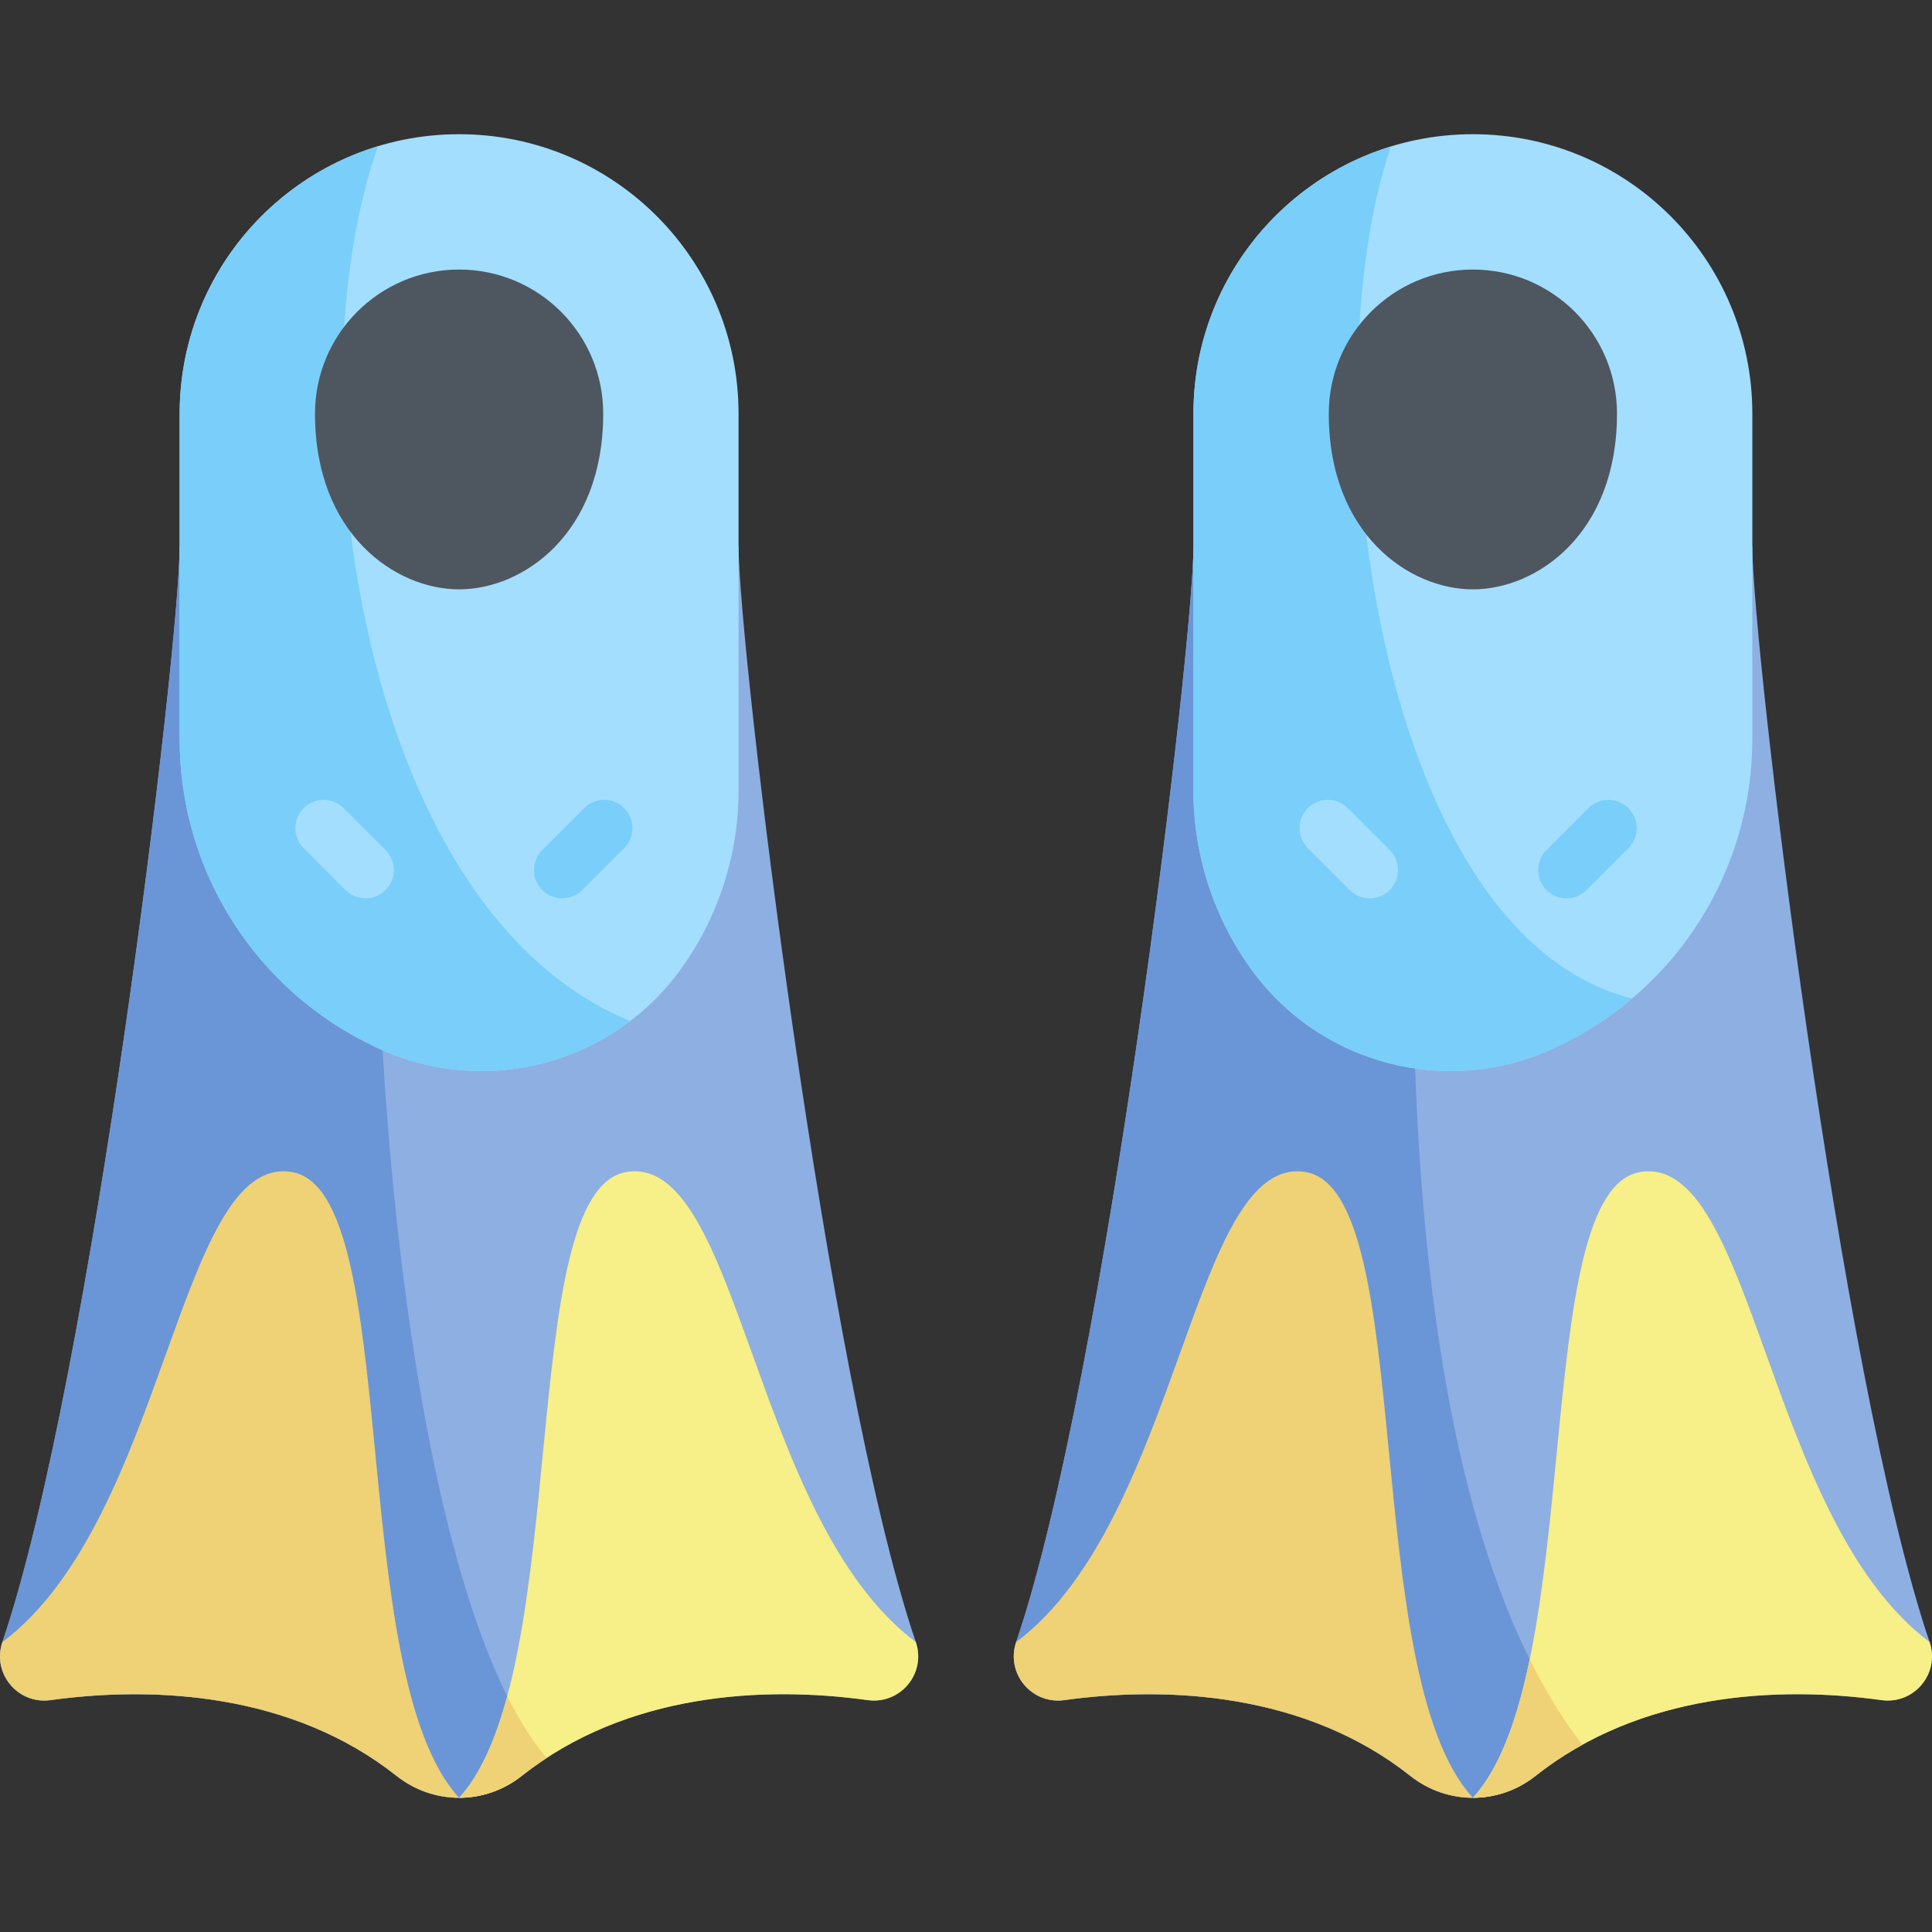 <svg id="Capa_1" enable-background="new 0 0 512 512" height="512" viewBox="0 0 512 512" width="512" xmlns="http://www.w3.org/2000/svg"><rect x="0" y="0" width="512" height="512" fill="#333333" stroke="none"/><path d="m195.724 144.738c0 26.585 23.241 220.511 46.973 290.418 2.82 8.305-4.081 16.595-12.768 15.39-27.534-3.819-63.953-1.881-91.677 20.081-9.771 7.741-23.394 7.741-33.166 0-27.724-21.962-64.143-23.901-91.677-20.081-8.688 1.205-15.588-7.085-12.768-15.39 23.732-69.908 46.973-263.833 46.973-290.418z" fill="#8eafe2"/><path d="m103.262 144.738h-55.649c0 26.586-23.241 220.511-46.973 290.419-2.819 8.305 4.081 16.595 12.768 15.39 27.534-3.819 63.953-1.881 91.677 20.082 9.771 7.741 23.394 7.741 33.166 0 2.153-1.705 4.363-3.276 6.613-4.747-40.107-47.03-52.254-228.736-41.602-321.144z" fill="#6a96d7"/><path d="m180.441 256.825c-18.288 25.337-51.991 34.117-80.316 20.925l-.487-.227c-31.734-14.78-52.025-46.613-52.025-81.62v-86.282c0-40.9 33.156-74.055 74.055-74.055 40.9 0 74.055 33.156 74.055 74.055v99.917c.001 16.977-5.346 33.522-15.282 47.287z" fill="#a3defe"/><path d="m99.638 277.524.487.227c22.361 10.414 48.068 7.125 66.902-7.183-74.133-30.284-89.372-169.075-66.84-231.825-30.421 9.208-52.573 37.452-52.573 70.879v86.282c-.001 35.006 20.29 66.84 52.024 81.62z" fill="#7acefa"/><path d="m121.669 71.433c21.091 0 38.189 17.098 38.189 38.189 0 31.908-21.287 46.564-38.189 46.564s-38.189-14.657-38.189-46.564c0-21.091 17.097-38.189 38.189-38.189z" fill="#4e5660"/><path d="m13.408 450.547c27.534-3.82 63.953-1.881 91.677 20.081 4.886 3.87 10.734 5.806 16.583 5.806-30.343-32.975-14.659-161.046-44.395-165.847-30.093-4.86-33.144 91.942-76.634 124.571-2.818 8.304 4.082 16.594 12.769 15.389z" fill="#efd176"/><path d="m229.929 450.547c-27.534-3.82-63.953-1.881-91.677 20.081-4.886 3.87-10.734 5.806-16.583 5.806 30.343-32.975 14.659-161.046 44.395-165.847 30.093-4.86 33.143 91.942 76.633 124.571 2.82 8.304-4.081 16.594-12.768 15.389z" fill="#f7ef87"/><path d="m96.873 238.069c-1.92 0-3.839-.732-5.304-2.197l-11.095-11.096c-2.929-2.929-2.928-7.678 0-10.607 2.929-2.928 7.678-2.929 10.607.001l11.095 11.096c2.929 2.929 2.928 7.678 0 10.606-1.465 1.465-3.385 2.197-5.303 2.197z" fill="#a3defe"/><path d="m149.011 238.069c-1.919 0-3.839-.732-5.303-2.196-2.929-2.929-2.929-7.678 0-10.606l11.095-11.096c2.929-2.93 7.678-2.929 10.607-.001 2.929 2.929 2.929 7.678 0 10.607l-11.095 11.096c-1.465 1.464-3.385 2.196-5.304 2.196z" fill="#7acefa"/><path d="m316.276 144.738c0 26.585-23.241 220.511-46.973 290.418-2.82 8.305 4.081 16.595 12.768 15.39 27.534-3.819 63.953-1.881 91.677 20.081 9.771 7.741 23.394 7.741 33.166 0 27.724-21.962 64.143-23.901 91.677-20.081 8.688 1.205 15.588-7.085 12.768-15.39-23.732-69.908-46.973-263.833-46.973-290.418z" fill="#8eafe2"/><path d="m379.441 144.738h-63.165c0 26.586-23.241 220.511-46.973 290.419-2.82 8.305 4.081 16.595 12.768 15.39 27.534-3.819 63.953-1.881 91.677 20.082 9.771 7.741 23.395 7.741 33.166 0 3.975-3.149 8.133-5.873 12.414-8.241-51.303-66.324-48.677-220.072-39.887-317.65z" fill="#6a96d7"/><path d="m331.559 256.825c18.288 25.337 51.991 34.117 80.316 20.925l.487-.227c31.734-14.78 52.025-46.613 52.025-81.62v-86.282c0-40.9-33.156-74.055-74.055-74.055-40.9 0-74.055 33.156-74.055 74.055v99.917c-.001 16.977 5.346 33.522 15.282 47.287z" fill="#a3defe"/><path d="m331.559 256.826c18.287 25.337 51.991 34.117 80.316 20.925l.486-.227c7.381-3.438 14.134-7.808 20.165-12.916-68.663-17.137-85.631-162.351-63.919-225.796-30.298 9.284-52.332 37.471-52.332 70.811v99.917c.001 16.975 5.348 33.52 15.284 47.286z" fill="#7acefa"/><path d="m390.331 71.433c-21.091 0-38.189 17.098-38.189 38.189 0 31.908 21.287 46.564 38.189 46.564s38.189-14.657 38.189-46.564c0-21.091-17.098-38.189-38.189-38.189z" fill="#4e5660"/><path d="m498.592 450.547c-27.534-3.82-63.953-1.881-91.677 20.081-4.886 3.87-10.734 5.806-16.583 5.806 30.343-32.975 14.659-161.046 44.395-165.847 30.093-4.86 33.143 91.942 76.634 124.571 2.818 8.304-4.082 16.594-12.769 15.389z" fill="#f7ef87"/><path d="m282.071 450.547c27.534-3.82 63.953-1.881 91.677 20.081 4.886 3.87 10.734 5.806 16.583 5.806-30.343-32.975-14.659-161.046-44.395-165.847-30.093-4.86-33.143 91.942-76.634 124.571-2.819 8.304 4.081 16.594 12.769 15.389z" fill="#efd176"/><path d="m415.127 238.069c-1.919 0-3.838-.732-5.303-2.196-2.929-2.929-2.929-7.678 0-10.606l11.095-11.096c2.929-2.93 7.677-2.929 10.607-.001 2.929 2.929 2.929 7.678 0 10.607l-11.095 11.096c-1.464 1.464-3.384 2.196-5.304 2.196z" fill="#7acefa"/><path d="m362.989 238.069c-1.919 0-3.839-.732-5.303-2.197l-11.095-11.096c-2.929-2.929-2.929-7.678 0-10.607 2.929-2.928 7.678-2.929 10.607.001l11.095 11.096c2.929 2.929 2.929 7.678 0 10.606-1.465 1.465-3.385 2.197-5.304 2.197z" fill="#a3defe"/><g fill="#efd176"><path d="m121.669 476.433c5.849 0 11.697-1.935 16.583-5.806 2.153-1.705 4.363-3.276 6.613-4.747-3.718-4.36-7.195-9.882-10.437-16.379-3.05 11.337-7.105 20.787-12.759 26.932z"/><path d="m390.331 476.433c5.849 0 11.697-1.935 16.583-5.806 3.975-3.149 8.133-5.873 12.414-8.241-5.182-6.699-9.811-14.294-13.941-22.63-3.24 15.64-7.848 28.844-15.056 36.677z"/></g></svg>